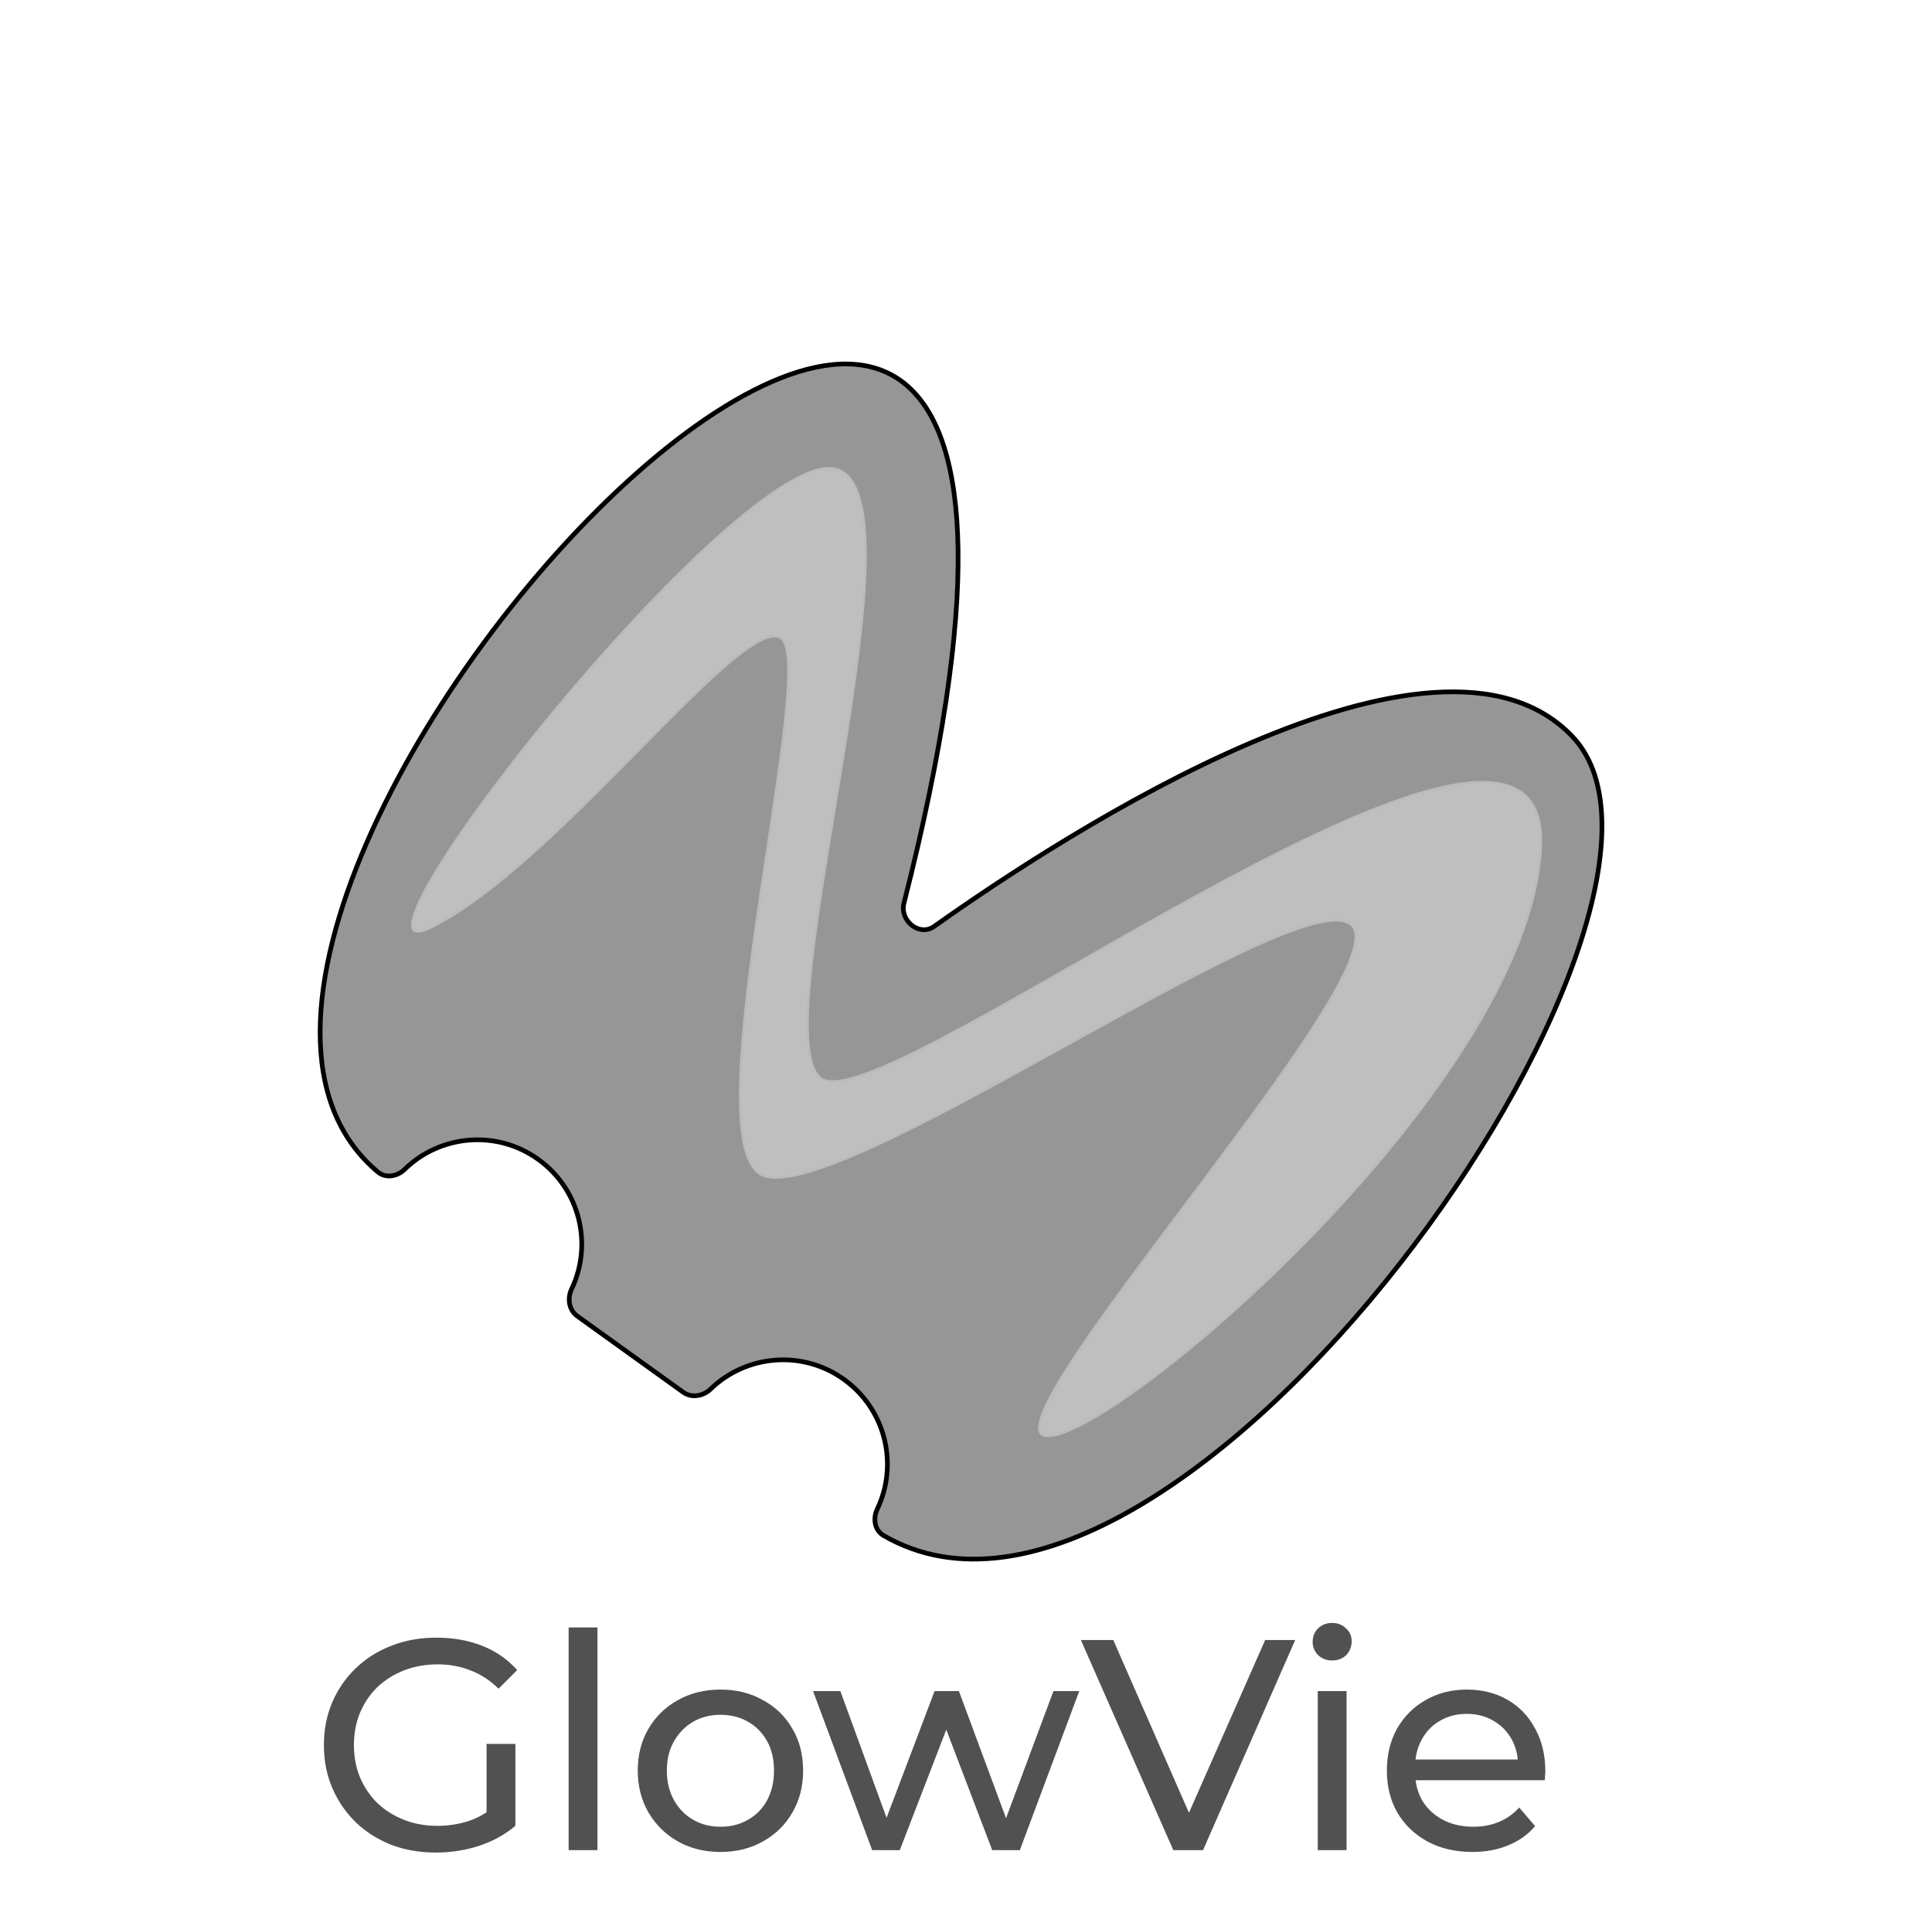 <svg width="824" height="817" viewBox="0 0 824 817" fill="none" xmlns="http://www.w3.org/2000/svg">
<path d="M385.529 385.17C519.302 -140.538 22.629 383.578 161.195 499.827C164.49 502.591 169.457 501.718 172.531 498.71C187.712 483.862 211.816 481.623 229.633 494.464C247.364 507.242 252.897 530.651 243.799 549.7C241.893 553.691 242.63 558.677 246.221 561.258L291.392 593.718C294.976 596.293 299.927 595.41 303.102 592.344C318.294 577.675 342.262 575.514 359.999 588.297C377.744 601.086 383.271 624.523 374.143 643.58C372.241 647.55 373.015 652.606 376.823 654.816C501.612 727.243 740.664 387.66 670.633 314.094C612.14 252.65 453.533 355.952 398.389 395.085C392.126 399.529 383.635 392.612 385.529 385.17Z" fill="#969696" stroke="black" stroke-width="2"/>
<path d="M349.479 459.349C351.116 460.961 353.822 461.417 357.267 461.055C360.736 460.69 365.089 459.483 370.176 457.597C380.355 453.821 393.582 447.282 408.749 439.127C423.821 431.023 440.831 421.312 458.701 411.11L459.053 410.909C477.054 400.632 495.922 389.863 514.568 379.735C551.877 359.469 588.242 341.8 614.968 335.746C628.345 332.715 639.19 332.624 646.523 336.452C653.787 340.244 657.752 347.969 657.17 360.991C656.002 387.128 643.406 416.601 624.791 445.959C606.182 475.306 581.592 504.489 556.506 530.037C531.421 555.585 505.852 577.485 485.296 592.268C475.016 599.662 466.003 605.265 458.94 608.657C455.406 610.353 452.38 611.487 449.938 612.019C447.474 612.557 445.706 612.459 444.604 611.83C443.586 611.248 443.102 610.066 443.282 608.09C443.462 606.115 444.302 603.494 445.741 600.294C448.614 593.905 453.804 585.368 460.536 575.377C472.167 558.115 488.352 536.587 505.006 514.434C507.624 510.952 510.253 507.455 512.878 503.956C532.196 478.209 551.283 452.393 563.777 432.188C570.02 422.091 574.639 413.362 576.808 406.727C577.892 403.414 578.382 400.574 578.125 398.325C577.864 396.047 576.829 394.347 574.877 393.438C572.998 392.563 570.494 392.332 567.498 392.61C564.493 392.89 560.942 393.686 556.929 394.914C548.903 397.372 538.971 401.58 527.774 406.939C506.919 416.919 481.612 430.919 455.952 445.115C454.056 446.164 452.157 447.214 450.259 448.264C422.66 463.523 395.004 478.682 372.327 489.028C360.987 494.201 350.913 498.163 342.725 500.333C338.631 501.418 335.024 502.051 331.977 502.169C328.924 502.287 326.473 501.887 324.658 500.944C321.035 499.062 318.603 494.256 317.192 487.01C315.789 479.801 315.428 470.337 315.8 459.376C316.545 437.461 320.217 409.679 324.251 382.244C325.274 375.293 326.319 368.364 327.346 361.559C330.369 341.52 333.23 322.557 334.856 307.279C335.945 297.049 336.483 288.441 336.139 282.255C335.968 279.166 335.575 276.644 334.9 274.816C334.231 273 333.232 271.74 331.77 271.436C330.447 271.161 328.927 271.345 327.255 271.89C325.58 272.436 323.718 273.355 321.693 274.589C317.643 277.056 312.884 280.819 307.576 285.509C297.653 294.276 285.749 306.339 272.889 319.37C271.989 320.282 271.084 321.198 270.175 322.119C256.271 336.202 241.345 351.217 226.625 364.348C211.9 377.483 197.409 388.705 184.379 395.223C182.76 396.032 181.386 396.582 180.241 396.897C179.091 397.214 178.204 397.284 177.545 397.167C176.905 397.054 176.482 396.767 176.209 396.336C175.925 395.886 175.769 395.224 175.791 394.313C175.834 392.484 176.583 389.86 178.005 386.529C179.421 383.213 181.482 379.245 184.1 374.746C194.574 356.743 213.882 330.38 236.115 303.533C258.346 276.689 283.482 249.386 305.603 229.502C316.666 219.558 326.959 211.483 335.749 206.247C340.143 203.629 344.147 201.73 347.671 200.659C351.2 199.587 354.207 199.357 356.633 200.024C361.481 201.358 364.759 205.883 366.749 213.098C368.735 220.301 369.394 230.045 369.108 241.549C368.536 264.55 364.194 294.425 359.303 324.709C358.218 331.426 357.107 338.162 356.004 344.848C352.136 368.289 348.372 391.099 346.24 410.2C344.869 422.474 344.169 433.24 344.552 441.673C344.743 445.89 345.206 449.54 345.998 452.511C346.789 455.477 347.919 457.811 349.479 459.349Z" fill="#BFBFBF" stroke="#BBBBBB"/>
<g filter="url(#filter0_d_40_13)">
<path d="M185.888 786.024C178.976 786.024 172.618 784.915 166.816 782.696C161.013 780.392 155.978 777.192 151.712 773.096C147.445 768.915 144.117 764.051 141.728 758.504C139.338 752.957 138.144 746.856 138.144 740.2C138.144 733.544 139.338 727.443 141.728 721.896C144.117 716.349 147.445 711.528 151.712 707.432C156.064 703.251 161.141 700.051 166.944 697.832C172.746 695.528 179.146 694.376 186.144 694.376C193.226 694.376 199.712 695.528 205.6 697.832C211.488 700.136 216.48 703.592 220.576 708.2L212.64 716.136C208.97 712.552 204.96 709.949 200.608 708.328C196.341 706.621 191.69 705.768 186.656 705.768C181.536 705.768 176.757 706.621 172.32 708.328C167.968 710.035 164.17 712.424 160.928 715.496C157.77 718.568 155.296 722.237 153.504 726.504C151.797 730.685 150.944 735.251 150.944 740.2C150.944 745.064 151.797 749.629 153.504 753.896C155.296 758.077 157.77 761.747 160.928 764.904C164.17 767.976 167.968 770.365 172.32 772.072C176.672 773.779 181.408 774.632 186.528 774.632C191.306 774.632 195.872 773.907 200.224 772.456C204.661 770.92 208.757 768.403 212.512 764.904L219.808 774.632C215.37 778.387 210.165 781.245 204.192 783.208C198.304 785.085 192.202 786.024 185.888 786.024ZM207.52 772.968L207.52 739.688L219.808 739.688L219.808 774.632L207.52 772.968ZM242.523 785L242.523 690.024L254.811 690.024L254.811 785L242.523 785ZM307.329 785.768C300.502 785.768 294.443 784.275 289.153 781.288C283.862 778.301 279.681 774.205 276.609 769C273.537 763.709 272.001 757.736 272.001 751.08C272.001 744.339 273.537 738.365 276.609 733.16C279.681 727.955 283.862 723.901 289.153 721C294.443 718.013 300.502 716.52 307.329 716.52C314.07 716.52 320.086 718.013 325.377 721C330.753 723.901 334.934 727.955 337.921 733.16C340.993 738.28 342.529 744.253 342.529 751.08C342.529 757.821 340.993 763.795 337.921 769C334.934 774.205 330.753 778.301 325.377 781.288C320.086 784.275 314.07 785.768 307.329 785.768ZM307.329 775.016C311.681 775.016 315.563 774.035 318.977 772.072C322.475 770.109 325.206 767.336 327.169 763.752C329.131 760.083 330.113 755.859 330.113 751.08C330.113 746.216 329.131 742.035 327.169 738.536C325.206 734.952 322.475 732.179 318.977 730.216C315.563 728.253 311.681 727.272 307.329 727.272C302.977 727.272 299.094 728.253 295.681 730.216C292.267 732.179 289.537 734.952 287.489 738.536C285.441 742.035 284.417 746.216 284.417 751.08C284.417 755.859 285.441 760.083 287.489 763.752C289.537 767.336 292.267 770.109 295.681 772.072C299.094 774.035 302.977 775.016 307.329 775.016ZM371.984 785L346.768 717.16L358.416 717.16L380.816 778.6L375.312 778.6L398.608 717.16L408.976 717.16L431.76 778.6L426.384 778.6L449.296 717.16L460.304 717.16L434.96 785L423.184 785L401.808 728.936L405.392 728.936L383.76 785L371.984 785ZM500.421 785L460.997 695.4L474.821 695.4L511.045 778.088L503.109 778.088L539.589 695.4L552.389 695.4L513.093 785L500.421 785ZM562.023 785L562.023 717.16L574.311 717.16L574.311 785L562.023 785ZM568.167 704.104C565.777 704.104 563.772 703.336 562.151 701.8C560.615 700.264 559.847 698.387 559.847 696.168C559.847 693.864 560.615 691.944 562.151 690.408C563.772 688.872 565.777 688.104 568.167 688.104C570.556 688.104 572.519 688.872 574.055 690.408C575.676 691.859 576.487 693.693 576.487 695.912C576.487 698.216 575.719 700.179 574.183 701.8C572.647 703.336 570.641 704.104 568.167 704.104ZM627.981 785.768C620.727 785.768 614.327 784.275 608.781 781.288C603.319 778.301 599.053 774.205 595.981 769C592.994 763.795 591.501 757.821 591.501 751.08C591.501 744.339 592.951 738.365 595.853 733.16C598.839 727.955 602.893 723.901 608.013 721C613.218 718.013 619.063 716.52 625.549 716.52C632.119 716.52 637.922 717.971 642.957 720.872C647.991 723.773 651.917 727.869 654.733 733.16C657.634 738.365 659.085 744.467 659.085 751.464C659.085 751.976 659.042 752.573 658.957 753.256C658.957 753.939 658.914 754.579 658.829 755.176L601.101 755.176L601.101 746.344L652.429 746.344L647.437 749.416C647.522 745.064 646.626 741.181 644.749 737.768C642.871 734.355 640.269 731.709 636.941 729.832C633.698 727.869 629.901 726.888 625.549 726.888C621.282 726.888 617.485 727.869 614.157 729.832C610.829 731.709 608.226 734.397 606.349 737.896C604.471 741.309 603.533 745.235 603.533 749.672L603.533 751.72C603.533 756.243 604.557 760.296 606.605 763.88C608.738 767.379 611.682 770.109 615.437 772.072C619.191 774.035 623.501 775.016 628.365 775.016C632.375 775.016 636.002 774.333 639.245 772.968C642.573 771.603 645.474 769.555 647.949 766.824L654.733 774.76C651.661 778.344 647.821 781.075 643.213 782.952C638.69 784.829 633.613 785.768 627.981 785.768Z" fill="#515151"/>
</g>
<defs>
<filter id="filter0_d_40_13" x="129.244" y="683.204" width="538.741" height="115.72" filterUnits="userSpaceOnUse" color-interpolation-filters="sRGB">
<feFlood flood-opacity="0" result="BackgroundImageFix"/>
<feColorMatrix in="SourceAlpha" type="matrix" values="0 0 0 0 0 0 0 0 0 0 0 0 0 0 0 0 0 0 127 0" result="hardAlpha"/>
<feOffset dy="4"/>
<feGaussianBlur stdDeviation="4.45"/>
<feComposite in2="hardAlpha" operator="out"/>
<feColorMatrix type="matrix" values="0 0 0 0 0.831 0 0 0 0 0.937 0 0 0 0 0.875 0 0 0 0.67 0"/>
<feBlend mode="normal" in2="BackgroundImageFix" result="effect1_dropShadow_40_13"/>
<feBlend mode="normal" in="SourceGraphic" in2="effect1_dropShadow_40_13" result="shape"/>
</filter>
</defs>
</svg>
